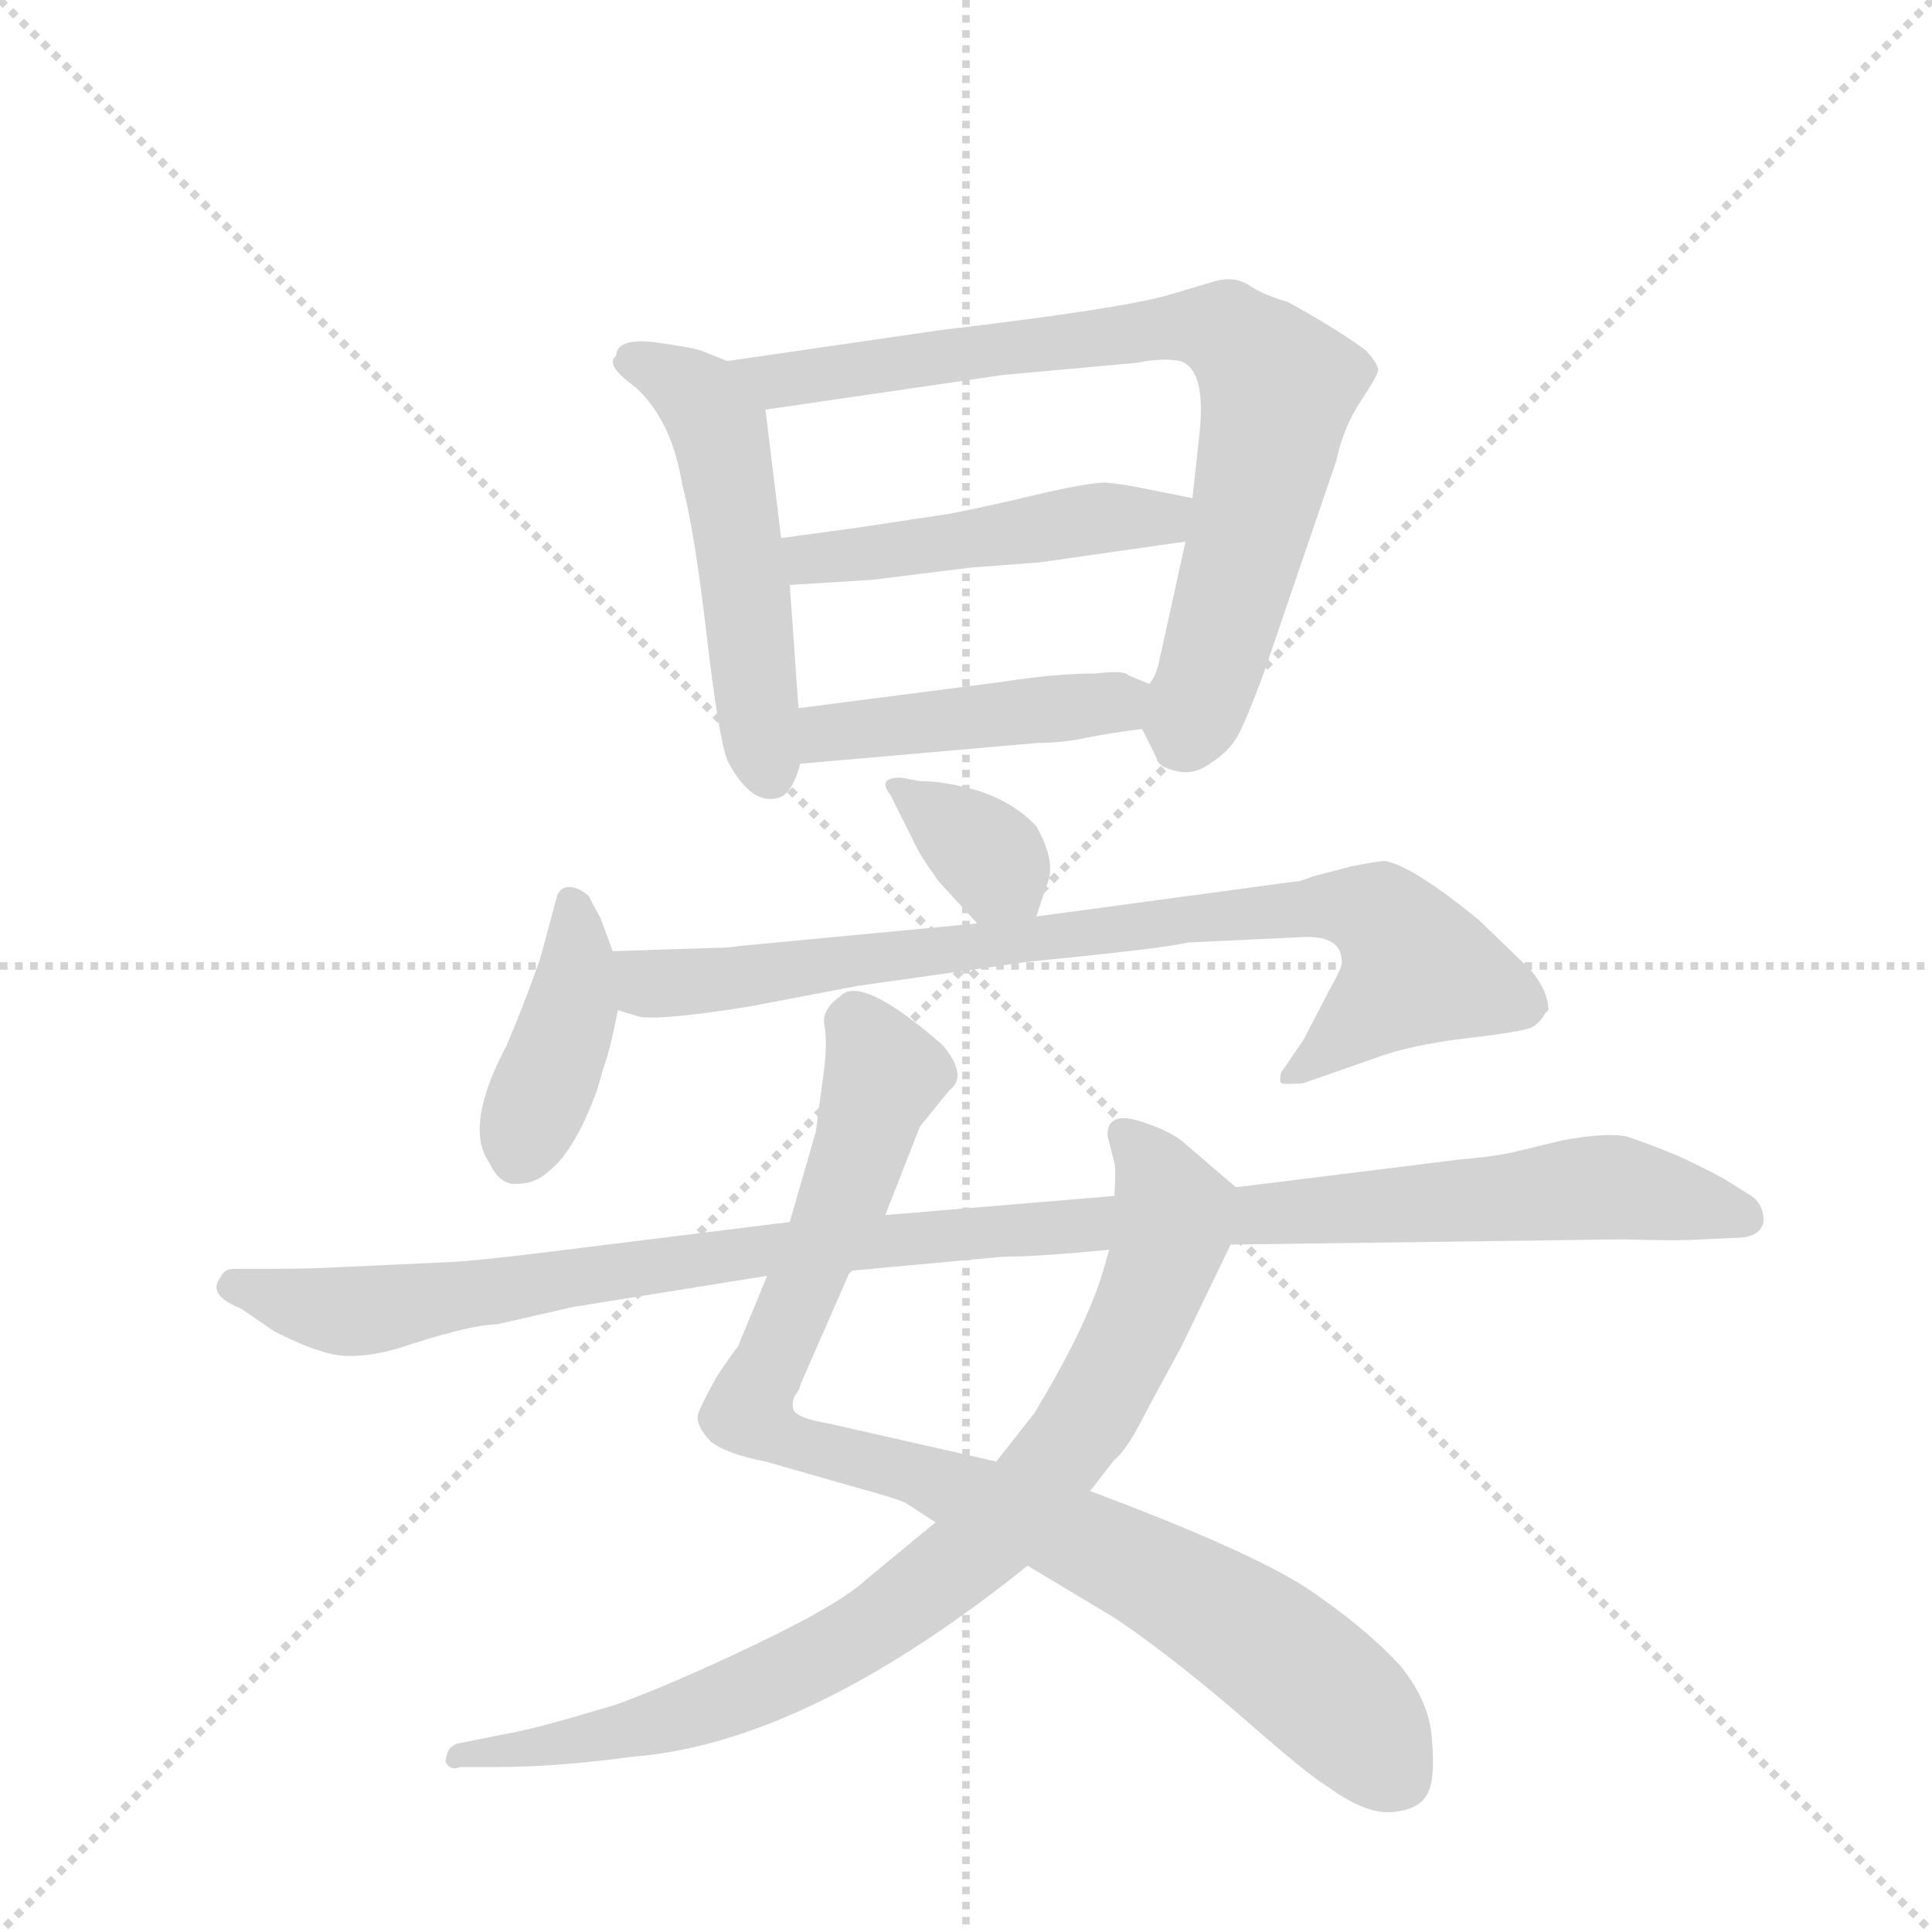 <svg version="1.1" viewBox="0 0 1024 1024" xmlns="http://www.w3.org/2000/svg">
  <g stroke="lightgray" stroke-dasharray="1,1" stroke-width="1" transform="scale(4, 4)">
    <line x1="0" y1="0" x2="256" y2="256"></line>
    <line x1="256" y1="0" x2="0" y2="256"></line>
    <line x1="128" y1="0" x2="128" y2="256"></line>
    <line x1="0" y1="128" x2="256" y2="128"></line>
  </g>
  <g transform="scale(0.92, -0.92) translate(60, -900)">
    <style type="text/css">
      
        @keyframes keyframes0 {
          from {
            stroke: blue;
            stroke-dashoffset: 519;
            stroke-width: 128;
          }
          63% {
            animation-timing-function: step-end;
            stroke: blue;
            stroke-dashoffset: 0;
            stroke-width: 128;
          }
          to {
            stroke: black;
            stroke-width: 1024;
          }
        }
        #make-me-a-hanzi-animation-0 {
          animation: keyframes0 0.672s both;
          animation-delay: 0s;
          animation-timing-function: linear;
        }
      
        @keyframes keyframes1 {
          from {
            stroke: blue;
            stroke-dashoffset: 794;
            stroke-width: 128;
          }
          72% {
            animation-timing-function: step-end;
            stroke: blue;
            stroke-dashoffset: 0;
            stroke-width: 128;
          }
          to {
            stroke: black;
            stroke-width: 1024;
          }
        }
        #make-me-a-hanzi-animation-1 {
          animation: keyframes1 0.896s both;
          animation-delay: 0.672s;
          animation-timing-function: linear;
        }
      
        @keyframes keyframes2 {
          from {
            stroke: blue;
            stroke-dashoffset: 484;
            stroke-width: 128;
          }
          61% {
            animation-timing-function: step-end;
            stroke: blue;
            stroke-dashoffset: 0;
            stroke-width: 128;
          }
          to {
            stroke: black;
            stroke-width: 1024;
          }
        }
        #make-me-a-hanzi-animation-2 {
          animation: keyframes2 0.644s both;
          animation-delay: 1.569s;
          animation-timing-function: linear;
        }
      
        @keyframes keyframes3 {
          from {
            stroke: blue;
            stroke-dashoffset: 448;
            stroke-width: 128;
          }
          59% {
            animation-timing-function: step-end;
            stroke: blue;
            stroke-dashoffset: 0;
            stroke-width: 128;
          }
          to {
            stroke: black;
            stroke-width: 1024;
          }
        }
        #make-me-a-hanzi-animation-3 {
          animation: keyframes3 0.615s both;
          animation-delay: 2.212s;
          animation-timing-function: linear;
        }
      
        @keyframes keyframes4 {
          from {
            stroke: blue;
            stroke-dashoffset: 350;
            stroke-width: 128;
          }
          53% {
            animation-timing-function: step-end;
            stroke: blue;
            stroke-dashoffset: 0;
            stroke-width: 128;
          }
          to {
            stroke: black;
            stroke-width: 1024;
          }
        }
        #make-me-a-hanzi-animation-4 {
          animation: keyframes4 0.535s both;
          animation-delay: 2.827s;
          animation-timing-function: linear;
        }
      
        @keyframes keyframes5 {
          from {
            stroke: blue;
            stroke-dashoffset: 407;
            stroke-width: 128;
          }
          57% {
            animation-timing-function: step-end;
            stroke: blue;
            stroke-dashoffset: 0;
            stroke-width: 128;
          }
          to {
            stroke: black;
            stroke-width: 1024;
          }
        }
        #make-me-a-hanzi-animation-5 {
          animation: keyframes5 0.581s both;
          animation-delay: 3.362s;
          animation-timing-function: linear;
        }
      
        @keyframes keyframes6 {
          from {
            stroke: blue;
            stroke-dashoffset: 831;
            stroke-width: 128;
          }
          73% {
            animation-timing-function: step-end;
            stroke: blue;
            stroke-dashoffset: 0;
            stroke-width: 128;
          }
          to {
            stroke: black;
            stroke-width: 1024;
          }
        }
        #make-me-a-hanzi-animation-6 {
          animation: keyframes6 0.926s both;
          animation-delay: 3.943s;
          animation-timing-function: linear;
        }
      
        @keyframes keyframes7 {
          from {
            stroke: blue;
            stroke-dashoffset: 940;
            stroke-width: 128;
          }
          75% {
            animation-timing-function: step-end;
            stroke: blue;
            stroke-dashoffset: 0;
            stroke-width: 128;
          }
          to {
            stroke: black;
            stroke-width: 1024;
          }
        }
        #make-me-a-hanzi-animation-7 {
          animation: keyframes7 1.015s both;
          animation-delay: 4.869s;
          animation-timing-function: linear;
        }
      
        @keyframes keyframes8 {
          from {
            stroke: blue;
            stroke-dashoffset: 866;
            stroke-width: 128;
          }
          74% {
            animation-timing-function: step-end;
            stroke: blue;
            stroke-dashoffset: 0;
            stroke-width: 128;
          }
          to {
            stroke: black;
            stroke-width: 1024;
          }
        }
        #make-me-a-hanzi-animation-8 {
          animation: keyframes8 0.955s both;
          animation-delay: 5.884s;
          animation-timing-function: linear;
        }
      
        @keyframes keyframes9 {
          from {
            stroke: blue;
            stroke-dashoffset: 1131;
            stroke-width: 128;
          }
          79% {
            animation-timing-function: step-end;
            stroke: blue;
            stroke-dashoffset: 0;
            stroke-width: 128;
          }
          to {
            stroke: black;
            stroke-width: 1024;
          }
        }
        #make-me-a-hanzi-animation-9 {
          animation: keyframes9 1.17s both;
          animation-delay: 6.839s;
          animation-timing-function: linear;
        }
      
    </style>
    
      <path d="M 359 692 L 344 698 Q 338 700 316 703 Q 295 705 295 695 Q 288 690 306 677 Q 327 658 333 621 Q 340 595 347 535 Q 354 475 359 462 Q 372 437 387 440 Q 396 441 401 460 L 400 492 L 395 563 L 390 590 L 381 664 C 379 684 379 684 359 692 Z" fill="lightgray"></path>
    
      <path d="M 640 738 L 613 730 Q 585 722 483 710 L 359 692 C 329 688 351 660 381 664 L 518 684 L 595 691 Q 610 694 620 692 Q 635 687 631 650 L 627 613 L 623 588 L 608 520 Q 606 510 602 506 C 594 487 594 487 598 480 L 606 464 Q 607 458 617 456 Q 627 453 637 460 Q 648 467 653 476 Q 658 485 668 512 L 710 635 Q 714 654 724 669 Q 734 684 734 687 Q 734 690 727 698 Q 711 710 682 726 Q 668 730 659 736 Q 651 741 640 738 Z" fill="lightgray"></path>
    
      <path d="M 627 613 L 602 618 Q 588 621 577 622 Q 567 622 537 615 Q 508 608 487 604 L 434 596 L 390 590 C 360 586 365 561 395 563 L 443 566 L 499 573 L 539 576 L 623 588 C 653 592 656 607 627 613 Z" fill="lightgray"></path>
    
      <path d="M 401 460 L 538 472 Q 552 472 566 475 Q 581 478 598 480 C 628 484 630 494 602 506 L 590 511 Q 588 514 571 512 Q 548 512 516 507 L 400 492 C 370 488 371 457 401 460 Z" fill="lightgray"></path>
    
      <path d="M 537 372 L 543 390 Q 549 403 537 424 Q 525 437 505 444 Q 485 450 470 450 L 459 452 Q 445 452 453 442 L 466 416 Q 470 407 481 392 L 503 368 C 523 346 528 344 537 372 Z" fill="lightgray"></path>
    
      <path d="M 293 352 L 286 371 L 279 384 Q 273 389 268 389 Q 263 389 261 384 L 251 347 Q 241 319 232 298 Q 207 251 222 230 Q 228 217 238 218 Q 249 218 257 226 Q 271 237 284 272 L 288 286 Q 291 293 296 318 C 299 335 299 335 293 352 Z" fill="lightgray"></path>
    
      <path d="M 354 354 L 293 352 C 263 351 267 325 296 318 L 306 315 Q 314 311 371 320 L 434 332 L 533 346 Q 614 354 624 357 L 688 360 Q 713 362 713 346 Q 714 344 705 328 L 691 301 L 678 282 Q 677 278 678 276 Q 681 275 691 276 L 731 290 Q 752 298 786 302 Q 821 306 824 309 Q 828 312 830 316 L 832 318 Q 832 329 822 341 L 792 370 Q 754 401 738 404 Q 735 404 719 401 L 696 395 Q 689 392 685 392 L 537 372 L 503 368 L 366 355 Q 360 354 354 354 Z" fill="lightgray"></path>
    
      <path d="M 450 200 L 470 251 L 487 272 Q 498 280 483 298 Q 436 339 424 326 Q 413 318 415 309 Q 417 299 414 278 L 410 248 L 395 196 L 382 165 L 365 124 Q 363 122 353 107 Q 344 91 342 85 Q 341 78 350 69 Q 360 62 381 58 L 430 44 Q 459 36 462 34 L 479 23 L 532 -2 L 582 -32 Q 612 -52 653 -87 Q 694 -123 703 -128 Q 726 -145 741 -144 Q 757 -143 762 -134 Q 767 -126 765 -103 Q 764 -81 747 -60 Q 727 -38 693 -15 Q 659 7 568 41 L 514 58 L 417 80 Q 399 83 397 88 Q 396 92 398 96 Q 401 100 401 102 L 429 166 L 431 168 L 450 200 Z" fill="lightgray"></path>
    
      <path d="M 652 216 L 624 240 Q 616 248 597 254 Q 578 260 578 246 L 582 230 Q 583 226 582 211 L 579 180 L 575 166 Q 565 134 536 86 L 514 58 L 479 23 L 439 -10 Q 424 -24 376 -47 Q 328 -70 295 -82 Q 252 -95 236 -98 L 206 -104 Q 198 -105 197 -113 Q 196 -115 198 -117 Q 201 -120 205 -118 L 226 -118 Q 261 -118 305 -112 Q 405 -104 532 -2 L 568 41 L 582 59 Q 589 64 601 88 L 621 125 L 649 183 C 661 208 661 208 652 216 Z" fill="lightgray"></path>
    
      <path d="M 649 183 L 875 186 Q 906 185 921 186 L 943 187 Q 955 188 956 197 Q 956 206 949 211 L 933 221 Q 924 226 907 234 Q 890 241 878 245 Q 867 248 840 243 L 815 237 Q 804 234 781 232 L 652 216 L 582 211 L 450 200 L 395 196 L 258 179 Q 218 174 201 173 L 136 170 Q 119 169 94 169 L 75 169 Q 69 169 67 164 Q 59 154 79 146 L 98 133 Q 116 124 124 122 Q 144 114 178 126 Q 213 137 226 137 L 270 147 L 382 165 L 431 168 L 518 176 Q 538 176 579 180 L 649 183 Z" fill="lightgray"></path>
    
    
      <clipPath id="make-me-a-hanzi-clip-0">
        <path d="M 359 692 L 344 698 Q 338 700 316 703 Q 295 705 295 695 Q 288 690 306 677 Q 327 658 333 621 Q 340 595 347 535 Q 354 475 359 462 Q 372 437 387 440 Q 396 441 401 460 L 400 492 L 395 563 L 390 590 L 381 664 C 379 684 379 684 359 692 Z"></path>
      </clipPath>
      <path clip-path="url(#make-me-a-hanzi-clip-0)" d="M 307 690 L 339 674 L 354 652 L 384 454" fill="none" id="make-me-a-hanzi-animation-0" stroke-dasharray="391 782" stroke-linecap="round"></path>
    
      <clipPath id="make-me-a-hanzi-clip-1">
        <path d="M 640 738 L 613 730 Q 585 722 483 710 L 359 692 C 329 688 351 660 381 664 L 518 684 L 595 691 Q 610 694 620 692 Q 635 687 631 650 L 627 613 L 623 588 L 608 520 Q 606 510 602 506 C 594 487 594 487 598 480 L 606 464 Q 607 458 617 456 Q 627 453 637 460 Q 648 467 653 476 Q 658 485 668 512 L 710 635 Q 714 654 724 669 Q 734 684 734 687 Q 734 690 727 698 Q 711 710 682 726 Q 668 730 659 736 Q 651 741 640 738 Z"></path>
      </clipPath>
      <path clip-path="url(#make-me-a-hanzi-clip-1)" d="M 367 691 L 388 680 L 625 713 L 650 707 L 677 677 L 638 514 L 626 485 L 616 484" fill="none" id="make-me-a-hanzi-animation-1" stroke-dasharray="666 1332" stroke-linecap="round"></path>
    
      <clipPath id="make-me-a-hanzi-clip-2">
        <path d="M 627 613 L 602 618 Q 588 621 577 622 Q 567 622 537 615 Q 508 608 487 604 L 434 596 L 390 590 C 360 586 365 561 395 563 L 443 566 L 499 573 L 539 576 L 623 588 C 653 592 656 607 627 613 Z"></path>
      </clipPath>
      <path clip-path="url(#make-me-a-hanzi-clip-2)" d="M 398 585 L 407 578 L 436 580 L 565 601 L 610 601 L 619 608" fill="none" id="make-me-a-hanzi-animation-2" stroke-dasharray="356 712" stroke-linecap="round"></path>
    
      <clipPath id="make-me-a-hanzi-clip-3">
        <path d="M 401 460 L 538 472 Q 552 472 566 475 Q 581 478 598 480 C 628 484 630 494 602 506 L 590 511 Q 588 514 571 512 Q 548 512 516 507 L 400 492 C 370 488 371 457 401 460 Z"></path>
      </clipPath>
      <path clip-path="url(#make-me-a-hanzi-clip-3)" d="M 408 466 L 422 478 L 579 495 L 593 501" fill="none" id="make-me-a-hanzi-animation-3" stroke-dasharray="320 640" stroke-linecap="round"></path>
    
      <clipPath id="make-me-a-hanzi-clip-4">
        <path d="M 537 372 L 543 390 Q 549 403 537 424 Q 525 437 505 444 Q 485 450 470 450 L 459 452 Q 445 452 453 442 L 466 416 Q 470 407 481 392 L 503 368 C 523 346 528 344 537 372 Z"></path>
      </clipPath>
      <path clip-path="url(#make-me-a-hanzi-clip-4)" d="M 463 443 L 512 405 L 530 379" fill="none" id="make-me-a-hanzi-animation-4" stroke-dasharray="222 444" stroke-linecap="round"></path>
    
      <clipPath id="make-me-a-hanzi-clip-5">
        <path d="M 293 352 L 286 371 L 279 384 Q 273 389 268 389 Q 263 389 261 384 L 251 347 Q 241 319 232 298 Q 207 251 222 230 Q 228 217 238 218 Q 249 218 257 226 Q 271 237 284 272 L 288 286 Q 291 293 296 318 C 299 335 299 335 293 352 Z"></path>
      </clipPath>
      <path clip-path="url(#make-me-a-hanzi-clip-5)" d="M 270 379 L 270 321 L 238 234" fill="none" id="make-me-a-hanzi-animation-5" stroke-dasharray="279 558" stroke-linecap="round"></path>
    
      <clipPath id="make-me-a-hanzi-clip-6">
        <path d="M 354 354 L 293 352 C 263 351 267 325 296 318 L 306 315 Q 314 311 371 320 L 434 332 L 533 346 Q 614 354 624 357 L 688 360 Q 713 362 713 346 Q 714 344 705 328 L 691 301 L 678 282 Q 677 278 678 276 Q 681 275 691 276 L 731 290 Q 752 298 786 302 Q 821 306 824 309 Q 828 312 830 316 L 832 318 Q 832 329 822 341 L 792 370 Q 754 401 738 404 Q 735 404 719 401 L 696 395 Q 689 392 685 392 L 537 372 L 503 368 L 366 355 Q 360 354 354 354 Z"></path>
      </clipPath>
      <path clip-path="url(#make-me-a-hanzi-clip-6)" d="M 301 347 L 310 336 L 325 333 L 650 374 L 719 378 L 735 372 L 747 360 L 755 339 L 685 279" fill="none" id="make-me-a-hanzi-animation-6" stroke-dasharray="703 1406" stroke-linecap="round"></path>
    
      <clipPath id="make-me-a-hanzi-clip-7">
        <path d="M 450 200 L 470 251 L 487 272 Q 498 280 483 298 Q 436 339 424 326 Q 413 318 415 309 Q 417 299 414 278 L 410 248 L 395 196 L 382 165 L 365 124 Q 363 122 353 107 Q 344 91 342 85 Q 341 78 350 69 Q 360 62 381 58 L 430 44 Q 459 36 462 34 L 479 23 L 532 -2 L 582 -32 Q 612 -52 653 -87 Q 694 -123 703 -128 Q 726 -145 741 -144 Q 757 -143 762 -134 Q 767 -126 765 -103 Q 764 -81 747 -60 Q 727 -38 693 -15 Q 659 7 568 41 L 514 58 L 417 80 Q 399 83 397 88 Q 396 92 398 96 Q 401 100 401 102 L 429 166 L 431 168 L 450 200 Z"></path>
      </clipPath>
      <path clip-path="url(#make-me-a-hanzi-clip-7)" d="M 433 316 L 448 277 L 425 208 L 371 86 L 391 71 L 462 53 L 602 -6 L 706 -77 L 745 -123" fill="none" id="make-me-a-hanzi-animation-7" stroke-dasharray="812 1624" stroke-linecap="round"></path>
    
      <clipPath id="make-me-a-hanzi-clip-8">
        <path d="M 652 216 L 624 240 Q 616 248 597 254 Q 578 260 578 246 L 582 230 Q 583 226 582 211 L 579 180 L 575 166 Q 565 134 536 86 L 514 58 L 479 23 L 439 -10 Q 424 -24 376 -47 Q 328 -70 295 -82 Q 252 -95 236 -98 L 206 -104 Q 198 -105 197 -113 Q 196 -115 198 -117 Q 201 -120 205 -118 L 226 -118 Q 261 -118 305 -112 Q 405 -104 532 -2 L 568 41 L 582 59 Q 589 64 601 88 L 621 125 L 649 183 C 661 208 661 208 652 216 Z"></path>
      </clipPath>
      <path clip-path="url(#make-me-a-hanzi-clip-8)" d="M 589 246 L 610 215 L 615 200 L 612 180 L 567 84 L 508 12 L 436 -42 L 370 -75 L 278 -103 L 215 -108 L 202 -114" fill="none" id="make-me-a-hanzi-animation-8" stroke-dasharray="738 1476" stroke-linecap="round"></path>
    
      <clipPath id="make-me-a-hanzi-clip-9">
        <path d="M 649 183 L 875 186 Q 906 185 921 186 L 943 187 Q 955 188 956 197 Q 956 206 949 211 L 933 221 Q 924 226 907 234 Q 890 241 878 245 Q 867 248 840 243 L 815 237 Q 804 234 781 232 L 652 216 L 582 211 L 450 200 L 395 196 L 258 179 Q 218 174 201 173 L 136 170 Q 119 169 94 169 L 75 169 Q 69 169 67 164 Q 59 154 79 146 L 98 133 Q 116 124 124 122 Q 144 114 178 126 Q 213 137 226 137 L 270 147 L 382 165 L 431 168 L 518 176 Q 538 176 579 180 L 649 183 Z"></path>
      </clipPath>
      <path clip-path="url(#make-me-a-hanzi-clip-9)" d="M 76 158 L 142 144 L 403 182 L 864 216 L 944 199" fill="none" id="make-me-a-hanzi-animation-9" stroke-dasharray="1003 2006" stroke-linecap="round"></path>
    
  </g>
</svg>